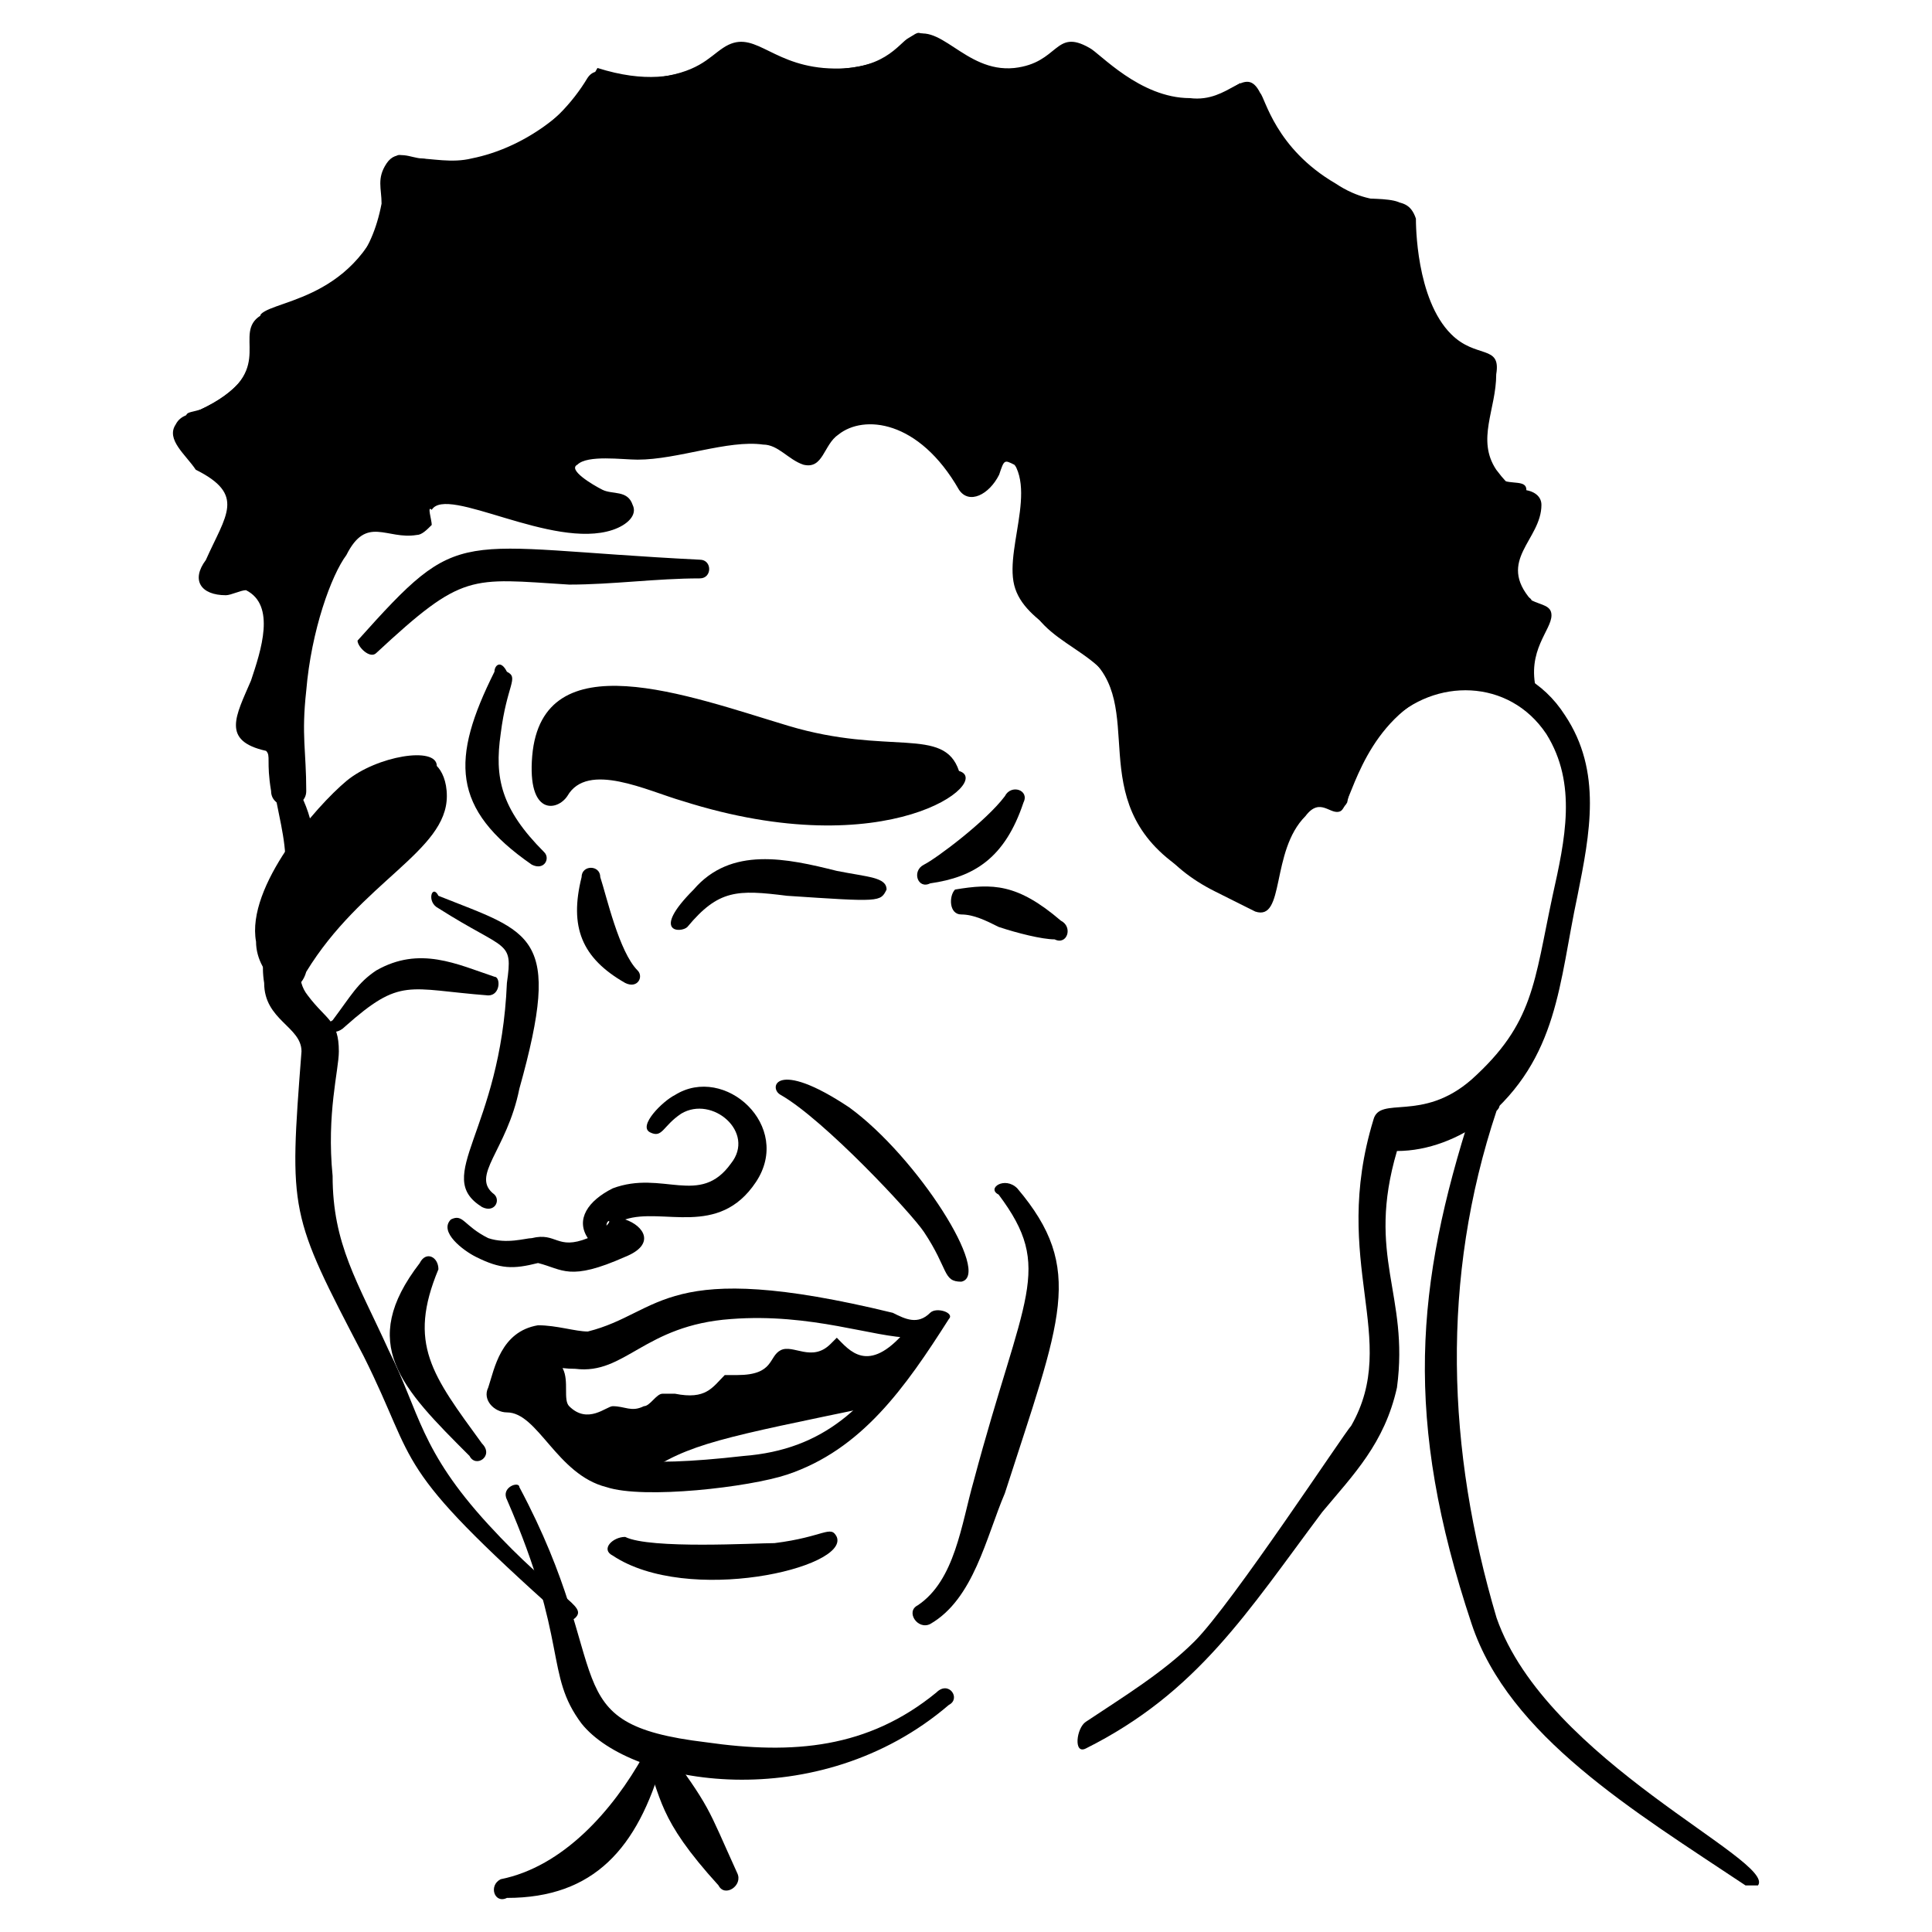 <svg xmlns="http://www.w3.org/2000/svg" fill="none" viewBox="-0.5 -0.5 70 70" id="Yao-Ming-Face-Hand-Drawn--Streamline-Memes.svg" height="70" width="70"><desc>Yao Ming Face Hand Drawn Streamline Element: https://streamlinehq.com</desc><path fill="#000000" fill-rule="evenodd" d="M32.299 47.742C33.201 47.968 33.427 47.065 33.427 47.517C32.299 49.321 31.397 50.448 31.172 50.448C25.759 51.576 24.406 51.802 22.828 52.929C23.955 53.154 24.857 53.154 26.21 52.929C25.759 52.929 22.376 53.38 21.474 52.929C19.896 52.478 19.444 50.222 17.866 50.222C18.091 49.772 18.091 48.87 18.768 48.419C19.219 48.194 19.896 48.419 20.572 48.419C19.445 48.419 19.445 47.968 19.896 49.095C20.122 49.546 19.896 50.223 20.122 50.449C20.798 51.126 21.475 50.449 21.7 50.449C22.151 50.449 22.377 50.674 22.828 50.449C23.053 50.449 23.279 49.997 23.505 49.997H23.955C25.082 50.223 25.308 49.772 25.759 49.321H26.21C27.563 49.321 27.338 48.644 27.789 48.419C28.239 48.194 28.916 48.87 29.593 48.194L29.819 47.968C30.27 48.419 30.946 49.321 32.299 47.742ZM31.172 50.449C29.818 51.802 28.465 52.703 26.661 52.929C28.014 52.703 30.27 51.351 31.172 50.448ZM21.925 48.194C23.504 47.517 24.406 46.389 28.24 46.84C29.367 47.066 30.721 47.291 31.848 47.517C30.721 47.291 27.789 46.389 24.857 46.84C23.73 47.066 22.827 47.742 21.925 48.194Z" clip-rule="evenodd" stroke-width="1"></path><path fill="#000000" fill-rule="evenodd" d="M9.522 28.574C9.748 29.701 9.973 30.603 9.748 31.505C9.522 32.633 8.846 33.761 9.071 35.113C9.071 36.467 10.424 36.692 10.424 37.594C9.973 43.457 9.973 43.457 12.68 48.644C14.709 52.703 13.581 52.478 19.896 58.116C20.121 58.341 20.347 58.116 20.347 58.116C20.798 57.665 19.67 57.439 17.19 54.733S14.709 50.674 13.581 48.419C12.454 45.938 11.551 44.585 11.551 42.104C11.326 39.849 11.777 38.271 11.777 37.594C11.777 36.467 11.326 36.467 10.649 35.564C9.748 34.437 11.326 32.633 10.875 30.152C10.875 29.475 10.649 28.799 10.424 28.348C9.973 28.122 9.297 28.122 9.522 28.573Z" clip-rule="evenodd" stroke-width="1"></path><path fill="#000000" fill-rule="evenodd" d="M17.866 53.831C20.122 59.018 19.22 60.145 20.572 61.95C22.377 64.205 29.142 65.332 33.878 61.273C34.329 61.047 33.878 60.371 33.427 60.822C30.946 62.852 28.24 63.077 25.082 62.626C19.445 61.949 21.925 60.145 18.317 53.38C18.317 53.154 17.64 53.38 17.866 53.831Z" clip-rule="evenodd" stroke-width="1"></path><path fill="#000000" fill-rule="evenodd" d="M38.839 62.852C42.898 60.822 44.703 57.891 47.408 54.283C48.536 52.929 49.664 51.802 50.115 49.772C50.566 46.39 48.987 45.036 50.115 41.203C51.242 41.203 52.37 40.752 53.272 40.076C55.978 37.82 55.978 35.114 56.655 31.957C57.105 29.702 57.556 27.446 56.204 25.418C54.625 22.936 51.242 22.936 49.213 24.966C48.311 25.868 47.859 26.996 47.634 28.349C47.408 28.8 48.085 29.026 48.311 28.574C48.536 27.446 48.987 26.319 49.889 25.643C51.468 24.064 54.174 24.064 55.527 26.094C56.655 27.898 56.204 29.927 55.753 31.956C55.076 35.114 55.074 36.581 52.819 38.612C51.014 40.19 49.485 39.173 49.26 40.076C47.681 45.262 50.259 48.003 48.455 51.16C48.23 51.385 44.139 57.611 42.786 58.964C41.659 60.091 40.192 60.984 38.839 61.886C38.498 62.113 38.388 63.077 38.839 62.852Z" clip-rule="evenodd" stroke-width="1"></path><path fill="#000000" fill-rule="evenodd" d="M22.827 63.077C23.504 64.656 23.279 65.333 25.534 67.813C25.759 68.264 26.436 67.813 26.21 67.362C25.082 64.882 25.308 65.107 23.504 62.626C23.278 62.401 22.602 62.626 22.827 63.077Z" clip-rule="evenodd" stroke-width="1"></path><path fill="#000000" fill-rule="evenodd" d="M17.866 68.265C21.023 68.265 22.602 66.46 23.504 63.303C23.73 62.852 23.053 62.626 22.827 63.078C21.7 65.108 19.896 67.137 17.64 67.588C17.19 67.814 17.415 68.49 17.866 68.265Z" clip-rule="evenodd" stroke-width="1"></path><path fill="#000000" fill-rule="evenodd" d="M52.821 39.748C50.791 46.062 50.34 50.9 52.821 58.341C54.174 62.401 58.684 65.107 62.744 67.813H63.195C63.871 66.911 55.527 63.303 53.723 58.116C51.919 52.027 51.693 45.837 53.723 39.748C54.174 39.297 53.046 39.297 52.821 39.748Z" clip-rule="evenodd" stroke-width="1"></path><path fill="#000000" fill-rule="evenodd" d="M15.386 32.408C17.866 33.986 18.091 33.535 17.866 35.114C17.64 40.526 15.16 42.105 16.964 43.233C17.415 43.458 17.641 43.007 17.415 42.781C16.513 42.104 17.866 41.203 18.317 38.948C19.896 33.31 18.768 33.31 15.386 31.957C15.16 31.506 14.934 32.182 15.386 32.408Z" clip-rule="evenodd" stroke-width="1"></path><path fill="#000000" fill-rule="evenodd" d="M20.798 44.36C19.671 44.811 19.671 44.135 18.768 44.36C18.543 44.36 17.866 44.586 17.19 44.36C16.288 43.909 16.288 43.459 15.836 43.684C15.386 44.135 16.288 44.811 16.739 45.037C17.64 45.488 18.092 45.488 18.994 45.262C19.896 45.488 20.122 45.939 22.151 45.037C23.279 44.586 22.828 43.909 22.151 43.684C23.505 43.233 25.534 44.36 26.887 42.33C28.24 40.301 25.759 38.046 23.955 39.174C23.504 39.399 22.602 40.301 23.053 40.527C23.505 40.752 23.505 40.301 24.181 39.85C25.308 39.174 26.887 40.527 25.985 41.654C24.857 43.233 23.504 41.88 21.7 42.556C20.798 43.008 20.347 43.684 20.798 44.36ZM21.474 43.909C21.7 43.909 21.7 43.909 21.474 43.909C21.7 43.684 21.474 43.684 21.474 43.909ZM21.925 43.684C21.925 43.909 21.925 43.909 21.925 43.684ZM21.925 43.684C21.925 43.459 21.925 43.459 21.925 43.684Z" clip-rule="evenodd" stroke-width="1"></path><path fill="#000000" fill-rule="evenodd" d="M33.201 47.066C32.75 47.517 32.299 47.292 31.848 47.066C23.504 45.036 23.504 47.066 20.798 47.743C20.347 47.743 19.67 47.517 18.993 47.517C17.64 47.743 17.415 49.095 17.19 49.772C16.964 50.223 17.415 50.674 17.866 50.674C18.994 50.674 19.67 52.929 21.474 53.381C22.828 53.831 26.661 53.381 28.014 52.929C30.721 52.027 32.299 49.772 33.878 47.292C34.103 47.066 33.427 46.84 33.201 47.066ZM32.524 47.968C31.171 47.968 28.916 47.066 25.985 47.291C22.827 47.517 22.151 49.321 20.347 49.095C18.993 49.095 18.768 48.419 18.542 49.772C21.7 50.9 18.542 53.155 26.435 52.253C29.367 52.027 30.946 50.449 32.524 47.968Z" clip-rule="evenodd" stroke-width="1"></path><path fill="#000000" fill-rule="evenodd" d="M21.699 55.861C24.406 57.666 30.269 56.312 29.818 55.185C29.593 54.734 29.367 55.185 27.563 55.41C26.886 55.41 23.053 55.636 22.151 55.185C21.699 55.185 21.249 55.635 21.699 55.861Z" clip-rule="evenodd" stroke-width="1"></path><path fill="#000000" fill-rule="evenodd" d="M27.789 39.172C29.367 40.075 32.524 43.458 32.975 44.134C33.878 45.487 33.652 45.938 34.329 45.938C35.456 45.712 32.75 41.428 30.27 39.624C27.563 37.82 27.338 38.947 27.789 39.172Z" clip-rule="evenodd" stroke-width="1"></path><path fill="#000000" fill-rule="evenodd" d="M35.681 42.781C37.712 45.488 36.583 46.39 34.78 53.155C34.329 54.734 34.103 56.763 32.749 57.665C32.299 57.891 32.749 58.567 33.201 58.342C34.78 57.44 35.231 55.185 35.907 53.606C37.937 47.292 38.839 45.487 36.358 42.556C35.907 42.104 35.231 42.556 35.681 42.781Z" clip-rule="evenodd" stroke-width="1"></path><path fill="#000000" fill-rule="evenodd" d="M14.709 45.262C12.454 48.194 14.032 49.773 16.513 52.253C16.739 52.704 17.415 52.253 16.964 51.802C15.16 49.322 14.258 48.194 15.385 45.488C15.385 45.037 14.934 44.811 14.708 45.262Z" clip-rule="evenodd" stroke-width="1"></path><path fill="#000000" fill-rule="evenodd" d="M20.572 31.28C20.122 33.084 20.572 34.212 22.151 35.114C22.602 35.339 22.828 34.888 22.602 34.662C21.925 33.986 21.474 31.956 21.249 31.28C21.249 30.829 20.572 30.829 20.572 31.28Z" clip-rule="evenodd" stroke-width="1"></path><path fill="#000000" fill-rule="evenodd" d="M24.406 33.084C25.533 31.73 26.21 31.73 28.014 31.956C31.397 32.182 31.397 32.182 31.622 31.731C31.622 31.279 30.946 31.279 29.818 31.054C28.014 30.603 25.985 30.153 24.632 31.731C23.053 33.31 24.181 33.31 24.406 33.085Z" clip-rule="evenodd" stroke-width="1"></path><path fill="#000000" fill-rule="evenodd" d="M33.201 31.506C34.78 31.281 35.907 30.604 36.583 28.575C36.809 28.123 36.132 27.898 35.907 28.349C35.231 29.251 33.426 30.604 32.975 30.829C32.524 31.055 32.75 31.732 33.201 31.506Z" clip-rule="evenodd" stroke-width="1"></path><path fill="#000000" fill-rule="evenodd" d="M34.329 32.633C34.78 32.633 35.231 32.858 35.682 33.084C36.358 33.31 37.26 33.535 37.711 33.535C38.163 33.761 38.388 33.084 37.937 32.858C36.358 31.505 35.456 31.505 34.103 31.73C33.878 31.956 33.878 32.633 34.329 32.633Z" clip-rule="evenodd" stroke-width="1"></path><path fill="#000000" fill-rule="evenodd" d="M12.002 36.693C14.032 34.889 14.258 35.34 17.19 35.566C17.64 35.566 17.64 34.889 17.415 34.889C16.061 34.438 14.708 33.761 13.13 34.663C12.453 35.115 12.228 35.566 11.551 36.467C11.1 36.693 11.551 37.144 12.003 36.693Z" clip-rule="evenodd" stroke-width="1"></path><path fill="#000000" fill-rule="evenodd" d="M17.415 23.838C15.837 26.995 15.837 28.799 18.769 30.829C19.219 31.054 19.445 30.603 19.219 30.378C17.64 28.799 17.415 27.671 17.64 26.093C17.866 24.288 18.317 24.063 17.866 23.838C17.64 23.387 17.415 23.612 17.415 23.838Z" clip-rule="evenodd" stroke-width="1"></path><path fill="#000000" fill-rule="evenodd" d="M13.131 23.162C16.288 20.23 16.513 20.455 20.122 20.681C21.7 20.681 23.279 20.456 24.857 20.456C25.308 20.456 25.308 19.779 24.857 19.779C15.837 19.328 16.288 18.426 12.454 22.711C12.454 22.936 12.905 23.387 13.131 23.162Z" clip-rule="evenodd" stroke-width="1"></path><path fill="#000000" fill-rule="evenodd" d="M34.246 27.615C31.699 29.616 27.333 28.889 24.604 27.979C23.149 27.433 20.784 26.342 19.692 27.979C18.419 22.339 26.423 26.16 30.243 26.705C31.153 26.705 33.7 26.16 34.246 27.615Z" clip-rule="evenodd" stroke-width="1"></path><path fill="#000000" fill-rule="evenodd" d="M34.246 27.433C33.7 25.797 31.699 26.888 28.061 25.797C24.422 24.704 19.146 22.703 18.783 26.888C18.6 29.07 19.692 28.889 20.056 28.343C20.784 27.069 22.967 28.161 24.24 28.525C31.699 30.89 35.519 27.797 34.246 27.434ZM33.7 27.615C33.336 26.705 30.971 27.07 30.061 27.07C26.605 26.705 20.601 23.795 20.238 26.705C22.603 25.614 29.152 30.526 33.7 27.615Z" clip-rule="evenodd" stroke-width="1"></path><path fill="#000000" fill-rule="evenodd" d="M14.962 27.251C12.597 26.887 10.959 29.798 9.868 31.617C9.322 32.527 8.958 33.982 10.05 34.71C10.05 34.71 10.05 34.528 10.596 33.801C12.597 31.072 13.87 31.072 14.962 29.434C15.326 28.889 15.507 28.161 15.143 27.615L14.962 27.251Z" clip-rule="evenodd" stroke-width="1"></path><path fill="#000000" fill-rule="evenodd" d="M10.596 34.71C12.597 31.436 15.69 30.344 15.69 28.343C15.69 27.798 15.507 27.433 15.326 27.252C15.326 26.524 13.143 26.888 12.051 27.797C10.96 28.707 8.412 31.617 8.777 33.618C8.777 34.892 10.232 35.983 10.596 34.71ZM14.78 27.433C12.779 27.433 11.323 29.98 10.414 31.799C10.05 32.345 9.868 32.891 10.05 33.437C11.869 30.526 14.78 29.798 14.962 28.161C14.962 27.797 14.78 27.797 14.78 27.433Z" clip-rule="evenodd" stroke-width="1"></path><path fill="#000000" fill-rule="evenodd" d="M54.622 22.157C54.622 21.975 54.985 21.43 54.985 21.247C54.985 21.066 54.075 21.066 53.894 19.611C53.894 18.701 54.803 17.973 54.803 17.245C54.803 16.881 54.258 17.063 53.894 16.881C53.348 16.518 52.984 15.79 52.803 15.245C52.62 14.516 52.803 13.789 52.984 13.243C52.984 13.061 53.166 12.515 53.166 12.333C52.984 11.969 50.983 12.333 50.437 8.148C50.437 7.785 50.437 7.057 50.255 6.876C50.073 6.694 49.164 6.694 48.8 6.694C47.163 6.148 45.707 4.874 44.98 3.601C44.797 3.419 44.616 2.691 44.434 2.51L43.524 3.055C41.159 3.965 38.794 1.236 38.248 1.236C38.066 1.236 37.52 1.781 37.339 1.781C35.155 2.874 33.882 0.873 32.79 0.69C32.609 0.69 32.245 1.054 32.245 1.236C30.971 2.146 29.152 2.146 27.878 1.781C27.514 1.599 26.605 1.054 26.242 1.054C25.696 1.054 24.604 3.055 21.148 1.963C20.238 3.601 18.419 4.875 16.599 5.238C15.871 5.42 15.144 5.238 14.598 5.238C13.507 5.056 14.052 4.874 13.688 6.33C12.779 10.332 9.504 10.332 8.958 10.878C8.777 11.06 9.504 13.061 6.776 14.334C6.23 14.517 5.866 14.334 6.957 15.425C8.777 17.427 8.413 18.337 7.321 20.338C7.321 20.519 7.139 20.519 7.139 20.702C7.503 20.883 8.049 20.338 8.594 20.702C10.959 21.793 8.413 25.614 8.594 26.159C8.777 26.341 9.14 26.341 9.322 26.523C9.686 26.887 9.686 27.979 9.686 28.343C9.505 25.795 9.686 23.431 10.596 21.066C11.87 17.427 13.143 18.701 14.235 18.518C14.416 18.518 14.235 17.973 14.416 17.791C15.144 16.336 18.601 18.337 20.056 18.337C20.238 18.337 21.511 18.337 21.511 18.154C21.693 17.973 20.965 17.973 20.784 17.791C20.238 17.427 18.964 16.699 19.692 15.972C20.238 15.426 21.511 15.608 22.239 15.608C23.694 15.608 25.513 14.88 26.787 15.062C27.514 15.244 27.878 15.608 28.424 15.79L28.606 15.426C29.516 13.789 32.245 13.789 33.882 16.517L34.064 16.881C34.791 16.699 34.61 15.062 35.701 15.79C37.339 16.699 35.883 19.246 36.247 20.702C36.611 22.157 38.794 22.703 39.522 23.976C40.795 26.159 38.612 29.616 43.888 31.799C44.433 31.981 44.433 32.527 44.797 30.889C44.98 29.798 45.707 27.433 47.162 28.343C47.89 25.614 50.619 22.521 53.711 24.34C54.985 23.976 53.894 23.976 54.622 22.157Z" clip-rule="evenodd" stroke-width="1"></path><path fill="#000000" fill-rule="evenodd" d="M6.957 19.792C6.412 20.52 6.776 21.066 7.685 21.066C7.867 21.066 8.23 20.883 8.413 20.883C9.504 21.429 8.958 23.067 8.594 24.159C8.049 25.432 7.503 26.341 9.14 26.705C9.322 26.887 9.14 27.069 9.322 28.161C9.322 28.888 10.596 28.888 10.596 28.161C10.596 26.705 10.414 26.16 10.596 24.522C10.778 22.339 11.506 20.338 12.051 19.61C12.779 18.155 13.507 19.065 14.598 18.883C14.78 18.883 14.962 18.701 15.143 18.519C15.143 18.337 14.962 17.791 15.143 17.973C15.689 17.063 19.51 19.428 21.693 18.701C22.239 18.519 22.603 18.155 22.421 17.791C22.239 17.246 21.693 17.427 21.329 17.246C20.965 17.063 20.056 16.518 20.42 16.336C20.784 15.972 22.056 16.154 22.603 16.154C24.058 16.154 25.877 15.426 27.151 15.608C27.696 15.608 28.061 16.154 28.606 16.336C29.334 16.518 29.334 15.608 29.88 15.244C30.789 14.517 32.79 14.699 34.246 17.245C34.61 17.79 35.337 17.427 35.701 16.699C35.883 16.154 35.883 16.154 36.247 16.336C37.52 17.427 36.247 19.246 36.611 20.883C37.157 23.067 39.703 22.885 40.249 25.25C40.613 26.705 39.886 29.98 43.524 31.799L44.615 32.345L44.98 32.527C46.071 32.891 45.525 30.344 46.798 29.07C47.344 28.343 47.708 29.07 48.072 28.888C48.436 28.707 48.8 25.978 51.165 24.704C52.074 24.159 53.166 24.159 54.258 24.886H54.622C54.803 25.068 55.167 24.886 55.167 24.523C54.803 23.067 55.713 22.339 55.713 21.794C55.713 21.43 55.349 21.43 54.985 21.248C53.711 19.792 55.349 19.065 55.349 17.791C55.349 17.427 54.985 17.246 54.622 17.246C54.439 17.246 54.258 17.246 53.711 16.518C52.984 15.426 53.711 14.334 53.711 13.061C53.894 11.97 52.984 12.515 52.075 11.605C50.801 10.332 50.801 7.603 50.801 7.421C50.437 6.33 49.528 7.24 47.89 6.148C45.707 4.875 45.343 3.055 45.161 2.873C44.616 1.782 44.07 3.237 42.614 3.055C40.795 3.055 39.34 1.419 38.975 1.236C37.703 0.508 37.884 1.782 36.247 1.964C34.427 2.146 33.518 0.144 32.427 0.872C32.063 1.054 31.517 2.146 29.333 1.963C27.334 1.782 26.787 0.509 25.696 1.237C25.15 1.601 24.785 2.146 23.148 2.328C21.693 2.328 21.147 1.782 20.784 2.328C19.692 4.148 17.509 5.785 14.78 5.239C14.416 5.239 13.87 4.875 13.506 5.421C13.143 5.966 13.325 6.33 13.325 6.877C12.597 10.697 9.504 10.333 8.777 11.061C8.049 11.788 9.504 13.062 6.776 14.335C6.412 14.517 6.048 14.517 5.865 14.881C5.502 15.426 6.229 15.972 6.593 16.519C8.413 17.428 7.685 18.155 6.957 19.793ZM32.972 0.872C30.243 3.601 26.605 1.236 26.241 1.236C25.15 1.963 24.058 2.873 21.329 2.327C19.51 5.056 16.418 5.966 14.416 5.42C14.052 7.967 12.961 9.423 10.596 10.514C9.141 11.06 9.686 10.696 9.505 11.605C9.322 13.061 8.413 13.97 7.139 14.517C8.23 15.79 9.141 16.882 8.594 18.519C8.049 20.156 7.867 19.246 8.777 19.792C10.05 20.338 9.686 21.066 9.868 20.52C10.596 18.701 11.323 17.245 13.143 17.609C14.052 17.791 13.507 17.609 13.688 17.245C14.78 15.244 18.236 17.245 19.51 17.609C18.6 16.882 18.6 16.154 19.146 15.426C19.874 14.517 21.329 14.881 22.057 14.881C23.512 14.881 25.332 14.153 26.787 14.335C27.333 14.335 27.697 14.698 28.061 14.881C28.97 13.243 31.699 12.879 33.7 15.244C34.246 15.972 34.064 15.789 34.246 15.608C34.791 14.334 36.065 14.881 36.429 15.608C37.884 17.609 35.519 19.61 37.339 21.247C38.612 22.521 39.885 22.703 40.249 24.704C40.613 26.16 40.249 27.615 41.159 29.07C42.068 30.525 43.524 30.889 44.069 31.253C44.433 29.617 45.161 27.069 46.798 27.615C47.708 24.523 50.619 22.157 53.53 23.612C53.53 22.703 53.711 22.157 54.075 21.43C51.893 19.792 53.711 17.973 53.894 17.245C53.711 17.245 53.348 17.245 53.166 17.063C52.62 16.699 52.075 15.972 51.893 15.244C51.71 14.517 51.893 13.789 52.074 13.061C52.256 12.152 52.256 12.697 51.529 12.333C50.255 11.605 49.528 9.786 49.346 8.331C49.164 6.694 49.528 7.603 48.072 7.24C46.253 6.694 44.797 5.239 44.069 3.965C43.524 3.055 44.069 3.237 43.16 3.601C40.613 4.511 38.066 1.964 37.703 1.782C35.519 3.419 33.7 1.054 32.972 0.872ZM14.052 17.609C13.87 17.609 13.87 17.791 13.87 17.791C14.052 17.791 14.052 17.791 14.052 17.609Z" clip-rule="evenodd" stroke-width="1"></path></svg>